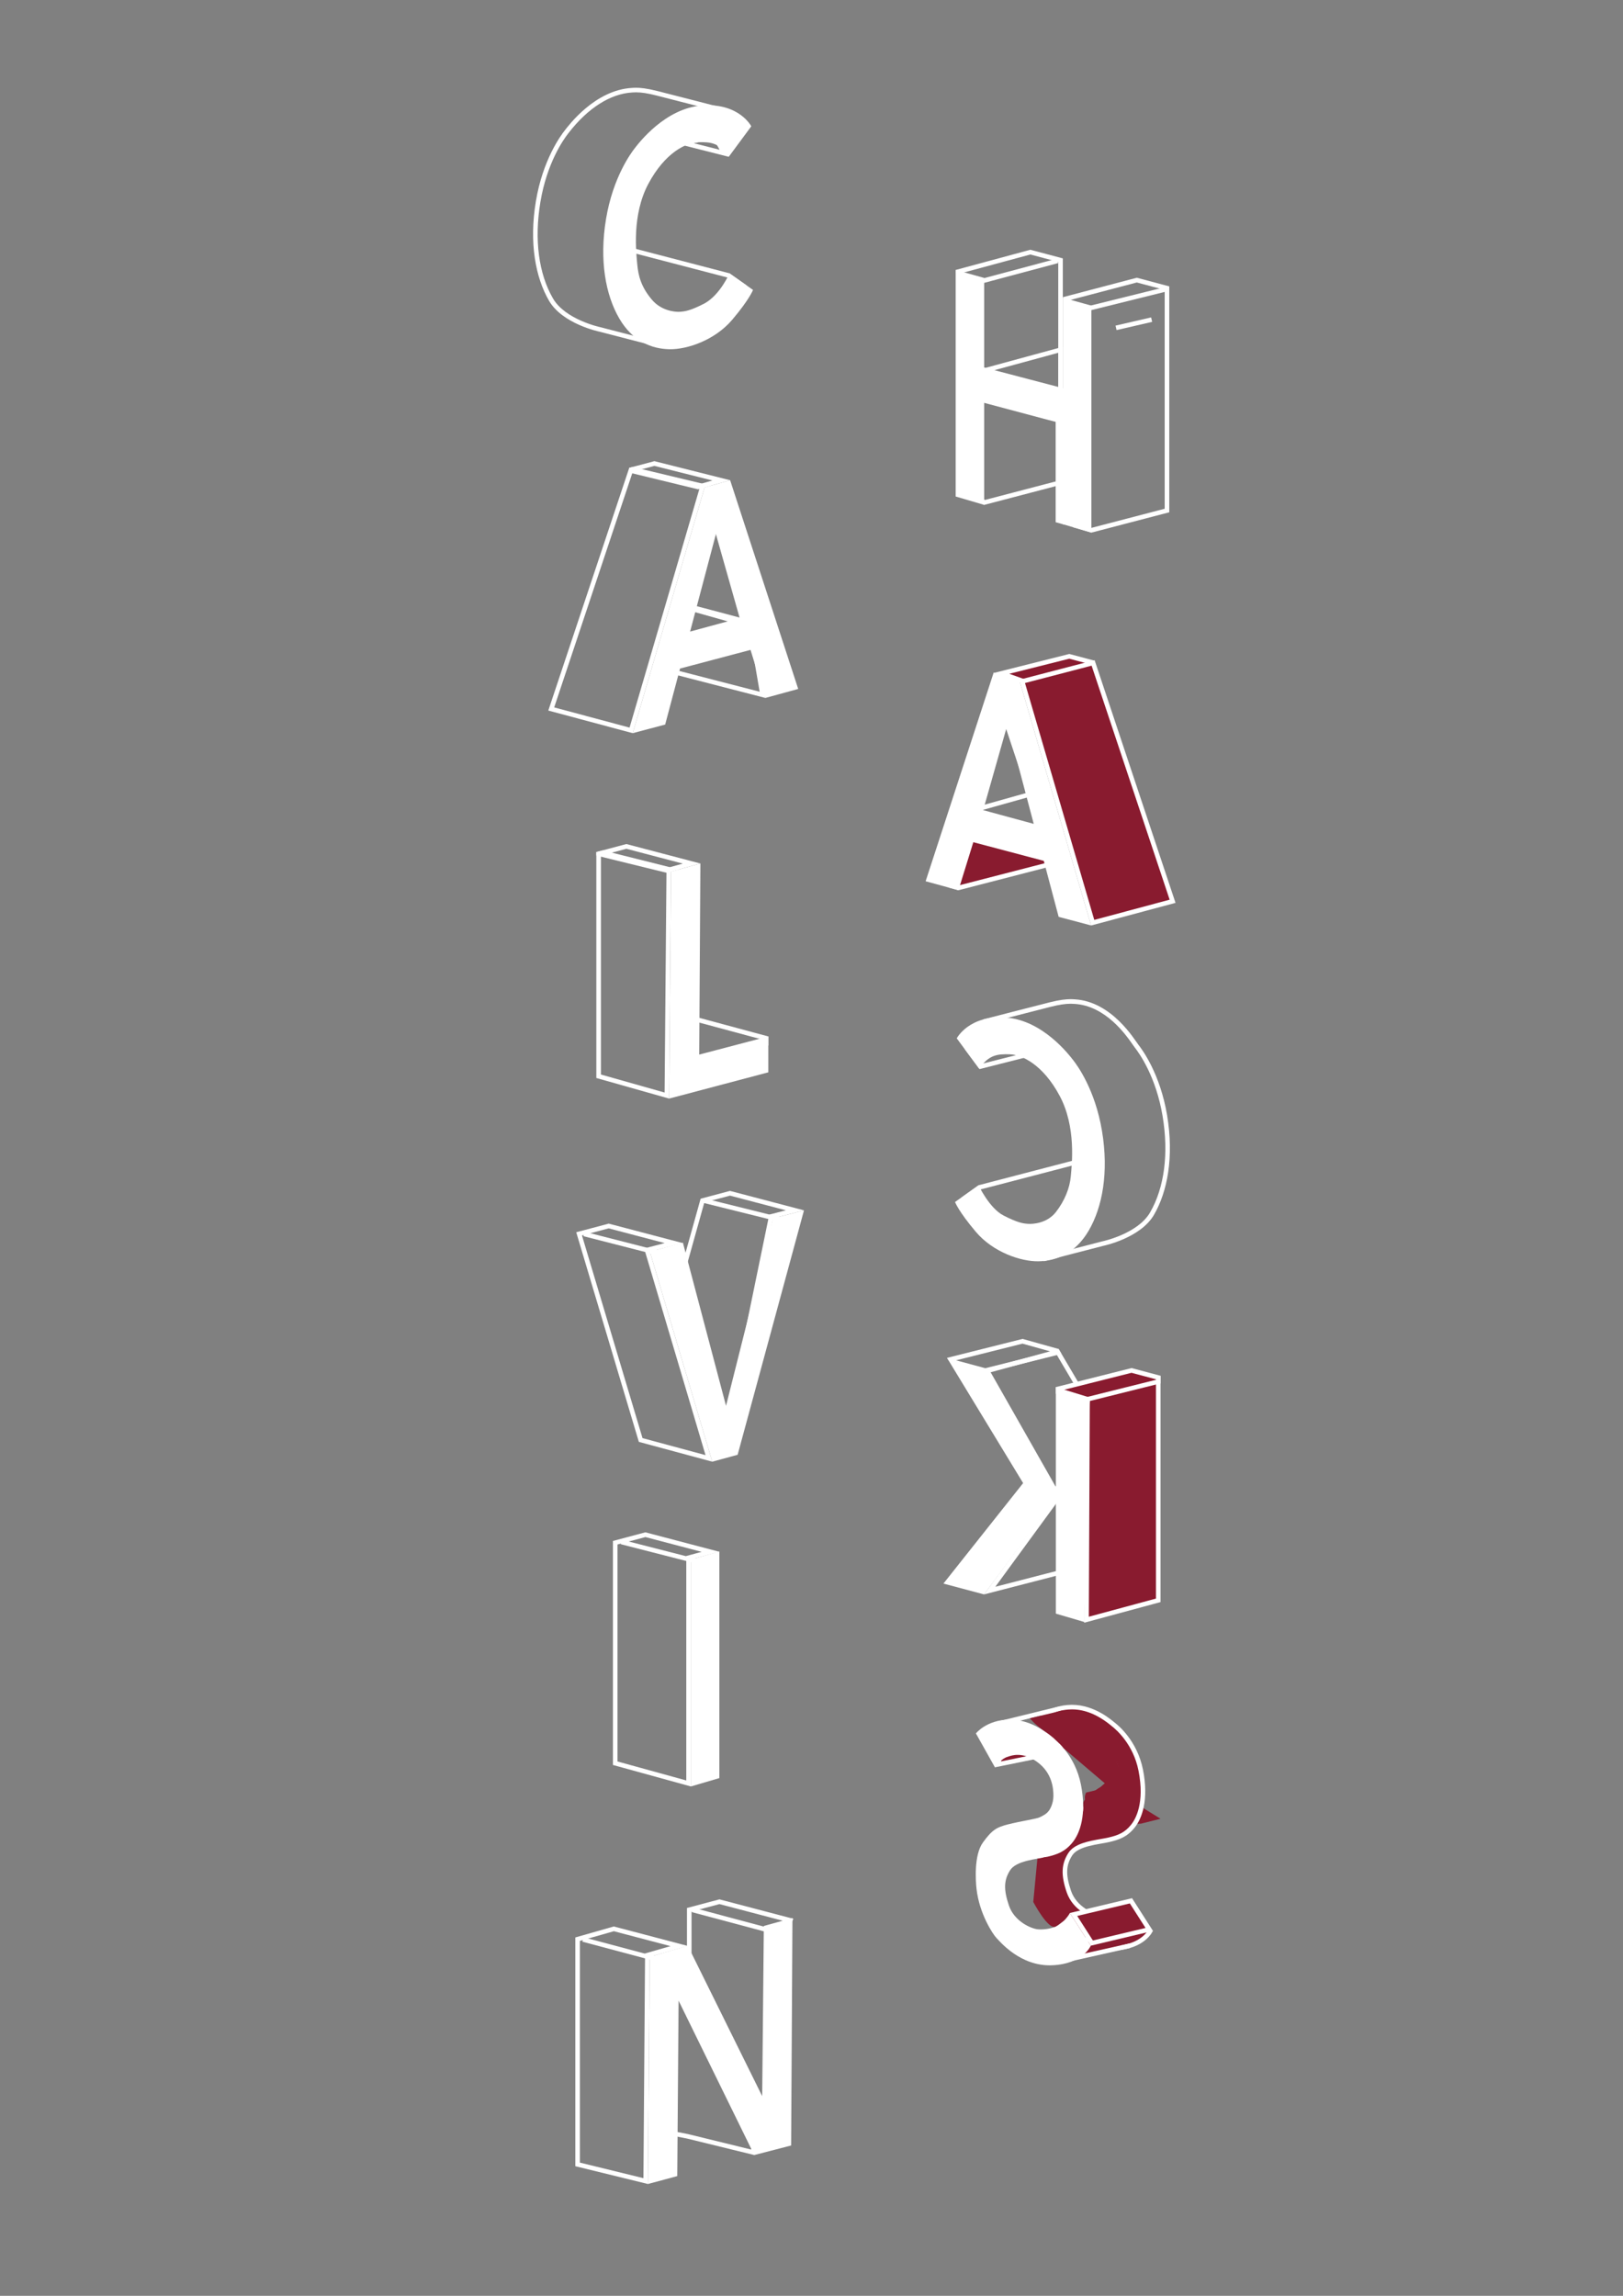 <svg
   viewBox="0 0 210 297">
  <rect x="0" y="0" width="210" height="297" fill="#808080" stroke="none"/>
  <g class="letter-h hacks">
    <path
       style="fill:none;stroke:#ffffff;stroke-width:0.592;stroke-linecap:butt;stroke-linejoin:miter;stroke-miterlimit:10;stroke-dasharray:none;stroke-opacity:1"
       d="m 144.405,42.413 4.605,-1.063" />
    <path
       style="fill:#891b2f;fill-opacity:0;fill-rule:nonzero;stroke:none;stroke-width:0.592"
       d="m 139.169,67.991 1.048,-26.127 -2.217,-3.238 9.091,-2.39 3.904,1.039 v 28.768 l -9.776,2.552 z" />
    <path
       style="fill:#ffffff;fill-opacity:1;fill-rule:nonzero;stroke:none;stroke-width:0.592"
       d="m 147.092,35.93 -9.573,2.517 2.399,3.503 -1.053,26.261 2.351,0.692 10.076,-2.631 V 37.047 Z m -5.9e-4,0.613 3.608,0.959 v 28.312 l -9.474,2.474 -1.751,-0.515 1.035,-25.798 0.008,-0.197 -0.111,-0.162 -1.924,-2.81 z" />
    <path
       style="fill:#891b2f;fill-opacity:0;fill-rule:nonzero;stroke:none;stroke-width:0.592"
       d="m 125.141,63.577 1.174,-26.494 -2.061,-0.32 -0.265,-1.622 9.331,-2.524 3.903,1.038 v 28.769 l -9.83,2.574 z" />
    <path
       style="fill:#ffffff;fill-opacity:1;fill-rule:nonzero;stroke:none;stroke-width:0.592"
       d="m 133.319,32.31 -9.666,2.614 0.343,2.098 2.011,0.312 -1.169,26.401 2.506,1.581 10.175,-2.664 V 33.428 Z m 10e-4,0.613 3.607,0.959 v 28.312 l -9.484,2.483 -1.998,-1.26 1.154,-26.057 0.023,-0.53 -0.524,-0.082 -1.586,-0.246 -0.187,-1.147 z" />
    <path
       style="fill:#891b2f;fill-opacity:0;fill-rule:nonzero;stroke:none;stroke-width:0.592"
       d="m 125.105,48.552 12.117,-3.3 v 6.601 z" />
    <path
       style="fill:#ffffff;fill-opacity:1;fill-rule:nonzero;stroke:none;stroke-width:0.592"
       d="m 137.519,44.864 -13.54,3.688 13.54,3.688 z m -0.592,0.775 v 5.825 l -10.695,-2.913 z" />
    <path
       style="fill:#ffffff;fill-opacity:1;fill-rule:nonzero;stroke:none;stroke-width:0.592"
       d="m 127.344,35.956 v 11.587 l 10.181,2.67 V 38.51 l 3.691,1.031 v 29.36 l -3.691,-1.085 V 54.828 L 127.344,52.116 V 65.316 l -3.69,-1.085 V 34.924 Z" />
    <path
       style="fill:none;stroke:#ffffff;stroke-width:0.592;stroke-linecap:butt;stroke-linejoin:miter;stroke-miterlimit:10;stroke-dasharray:none;stroke-opacity:1"
       d="m 150.793,37.436 -10.898,2.701" />
    <path
       style="fill:none;stroke:#ffffff;stroke-width:0.592;stroke-linecap:butt;stroke-linejoin:miter;stroke-miterlimit:10;stroke-dasharray:none;stroke-opacity:1"
       d="m 136.845,33.746 -10.734,2.868" />
    <path
       style="fill:#ffffff;fill-opacity:1;fill-rule:nonzero;stroke:none;stroke-width:0.592"
       d="m 137.649,67.854 -1.058,-0.298 V 52.154 l 1.854,1.854 z" />
  </g>
  <g class="letter-a-1 calvin">
    <path
       style="fill:#ffffff;fill-opacity:1;fill-rule:nonzero;stroke:none;stroke-width:0.592"
       d="m 81.865,60.405 -0.448,0.119 -10.471,31.397 10.919,2.927 9.299,-31.786 0.818,-0.232 z m 0.012,0.612 8.661,2.077 -9.079,31.034 -9.752,-2.615 z" />
    <path
       style="fill:#ffffff;fill-opacity:1;fill-rule:nonzero;stroke:none;stroke-width:0.592"
       d="m 84.671,59.659 -3.254,0.865 0.047,0.624 8.859,2.153 4.15,-1.177 z m 0.004,0.612 7.507,1.888 -1.871,0.531 -7.696,-1.87 z" />
    <path
       style="fill:#ffffff;fill-opacity:1;fill-rule:nonzero;stroke:none;stroke-width:0.592"
       d="M 89.294,78.19 87.946,83.278 97.478,80.363 Z m 0.42,0.724 5.607,1.489 -6.531,1.997 z" />
    <path
       style="fill:#ffffff;fill-opacity:1;fill-rule:nonzero;stroke:none;stroke-width:0.592"
       d="M 97.714,82.644 87.077,85.466 V 87.202 l 11.956,3.087 z m -0.474,0.738 1.053,6.105 -10.625,-2.743 v -0.822 z" />
    <path
       style="fill:#ffffff;fill-opacity:1;fill-rule:nonzero;stroke:none;stroke-width:0.592"
       d="m 92.573,66.723 -4.02,12.084 8.093,2.275 z m -0.045,2.011 3.259,11.491 -6.477,-1.82 z" />
    <path
       style="fill:#ffffff;fill-opacity:1;fill-rule:nonzero;stroke:none;stroke-width:0.592"
       d="m 89.294,81.703 3.4,-12.844 3.142,11.068 z m 5.179,-19.579 -3.309,0.939 -9.299,31.786 4.202,-1.118 1.923,-7.243 9.12,-2.414 1.923,6.214 4.247,-1.162 z" />
  </g>
  <g class="letter-n calvin"> 
    <path
       style="fill:#891b2f;fill-opacity:0;fill-rule:nonzero;stroke:none;stroke-width:0.592"
       d="m 88.959,276.367 -2.188,-0.431 0.533,-18.213 1.881,-2.151 v -8.515 l 3.904,-1.039 9.143,2.404 -2.168,4.296 -0.756,19.378 -1.915,6.336 z" />
    <path
       style="fill:#ffffff;fill-opacity:1;fill-rule:nonzero;stroke:none;stroke-width:0.592"
       d="m 93.088,245.713 -4.2,1.117 v 8.631 l -1.878,2.146 -0.544,18.571 2.421,0.476 8.707,2.133 2.007,-6.641 0.755,-19.353 2.304,-4.565 z m 5.78e-4,0.612 8.714,2.291 -1.975,3.911 -0.058,0.115 -0.005,0.129 -0.751,19.277 -1.823,6.031 -8.188,-2.005 -1.929,-0.378 0.523,-17.857 1.737,-1.986 0.146,-0.168 v -0.223 -8.176 z" />
    <path
       style="fill:#891b2f;fill-opacity:0;fill-rule:nonzero;stroke:none;stroke-width:0.592"
       d="m 74.739,280 v -29.138 l 4.682,-1.335 8.454,2.223 -4.115,1.182 -0.213,29.227 z" />
    <path
       style="fill:#ffffff;fill-opacity:1;fill-rule:nonzero;stroke:none;stroke-width:0.592"
       d="m 79.418,249.22 -4.976,1.419 v 29.594 l 9.399,2.303 0.213,-29.38 4.936,-1.418 z m 0.006,0.614 7.333,1.929 -2.866,0.823 -0.426,0.123 -0.003,0.442 -0.208,28.631 -8.22,-2.014 v -28.682 z" />
    <path
       style="fill:#ffffff;fill-opacity:1;fill-rule:nonzero;stroke:none;stroke-width:0.592"
       d="m 83.842,282.535 3.79,-1.023 0.171,-22.694 9.794,19.97 4.769,-1.235 0.17,-29.423 -3.704,1.022 -0.213,22.013 -9.624,-19.459 -4.939,1.448 z" />
    <path
       style="fill:none;stroke:#ffffff;stroke-width:0.592;stroke-linecap:butt;stroke-linejoin:miter;stroke-miterlimit:10;stroke-dasharray:none;stroke-opacity:1"
       d="m 75.429,250.901 10.784,2.878" />
    <path
       style="fill:none;stroke:#ffffff;stroke-width:0.592;stroke-linecap:butt;stroke-linejoin:miter;stroke-miterlimit:10;stroke-dasharray:none;stroke-opacity:1"
       d="m 89.581,247.073 10.28,2.747" />
  </g>
  <g class="letter-i calvin">
    <path
       style="fill:#891b2f;fill-opacity:0;fill-rule:nonzero;stroke:none;stroke-width:0.592"
       d="m 79.604,228.102 v -28.526 l 3.904,-1.039 8.424,2.215 -2.838,0.767 v 29.199 z" />
    <path
       style="fill:#ffffff;fill-opacity:1;fill-rule:nonzero;stroke:none;stroke-width:0.592"
       d="m 83.508,198.231 -4.2,1.117 v 28.979 l 10.082,2.779 v -29.36 l 3.691,-0.998 z m 5.78e-4,0.612 7.275,1.913 -1.548,0.419 -0.438,0.118 v 0.453 28.584 l -8.898,-2.454 v -28.073 z" />
    <path
       style="fill:#ffffff;fill-opacity:1;fill-rule:nonzero;stroke:none;stroke-width:0.592"
       d="m 89.39,201.747 3.69,-1.031 v 29.306 l -3.69,1.085 z" />
    <path
       style="fill:none;stroke:#ffffff;stroke-width:0.592;stroke-linecap:butt;stroke-linejoin:miter;stroke-miterlimit:10;stroke-dasharray:none;stroke-opacity:1"
       d="m 80.394,199.481 9.676,2.477" />
  </g>
  <g class="letter-v calvin">
    <path
       style="fill:#ffffff;fill-opacity:1;fill-rule:nonzero;stroke:none;stroke-width:0.592"
       d="m 78.759,158.295 -4.2,1.117 8.102,27.117 9.496,2.562 -8.07,-27.165 4.245,-1.114 z m 5.78e-4,0.613 7.242,1.904 -2.064,0.542 -0.592,0.155 0.174,0.586 7.768,26.149 -8.153,-2.2 -7.833,-26.216 z" />
    <path
       style="fill:#891b2f;fill-opacity:0;fill-rule:nonzero;stroke:none;stroke-width:0.592"
       d="m 87.635,166.987 3.258,-11.672 3.562,-0.947 8.399,2.208 -3.067,0.792 -5.642,27.398 z" />
    <path
       style="fill:#ffffff;fill-opacity:1;fill-rule:nonzero;stroke:none;stroke-width:0.592"
       d="m 94.455,154.062 -3.801,1.011 -3.329,11.926 6.901,18.846 5.815,-28.236 3.987,-1.031 z m 5.77e-4,0.612 7.225,1.899 -1.789,0.462 -0.357,0.092 -0.075,0.361 -5.394,26.197 -6.119,-16.711 3.187,-11.417 z" />
    <path
       style="fill:#ffffff;fill-opacity:1;fill-rule:nonzero;stroke:none;stroke-width:0.592"
       d="m 84.088,161.926 4.27,-1.173 5.583,21.113 6.099,-24.256 3.988,-1.032 -8.586,31.623 -3.284,0.891 z" />
    <path
       style="fill:none;stroke:#ffffff;stroke-width:0.592;stroke-linecap:butt;stroke-linejoin:miter;stroke-miterlimit:10;stroke-dasharray:none;stroke-opacity:1"
       d="M 101.368,157.879 91.118,155.333" />
    <path
       style="fill:none;stroke:#ffffff;stroke-width:0.592;stroke-linecap:butt;stroke-linejoin:miter;stroke-miterlimit:10;stroke-dasharray:none;stroke-opacity:1"
       d="m 75.563,159.633 9.676,2.476" />
  </g>
  <g class="letter-c-1 calvin">
    <path
       style="fill:#ffffff;fill-opacity:1;fill-rule:nonzero;stroke:none;stroke-width:0.592"
       d="m 92.646,17.332 -5.514,1.139 7.16,1.814 z m -0.306,0.667 0.766,1.374 -3.331,-0.844 z" />
    <path
       style="fill:#891b2f;fill-opacity:0;fill-rule:nonzero;stroke:none;stroke-width:0.592"
       d="m 87.111,42.117 c -0.679,0 -1.299,-0.147 -1.845,-0.436 -1.301,-0.689 -3.504,-2.88 -4.1,-5.392 -0.375,-1.583 0.107,-3.352 0.314,-3.993 l 12.776,3.332 1.925,1.359 c -1.068,1.05 -5.452,5.131 -9.069,5.131 z" />
    <path
       style="fill:#ffffff;fill-opacity:1;fill-rule:nonzero;stroke:none;stroke-width:0.592"
       d="m 81.289,31.941 c 0,0 -0.904,2.339 -0.411,4.417 0.649,2.736 3.017,4.932 4.25,5.585 0.621,0.329 1.29,0.47 1.984,0.47 4.307,0 9.527,-5.466 9.527,-5.466 L 94.382,35.355 Z m 0.391,0.714 12.449,3.246 1.589,1.122 c -1.368,1.306 -5.337,4.798 -8.607,4.798 -0.629,0 -1.204,-0.135 -1.706,-0.401 -0.973,-0.516 -3.32,-2.541 -3.951,-5.199 -0.315,-1.327 0.009,-2.811 0.226,-3.566" />
    <path
       style="fill:#ffffff;fill-opacity:1;fill-rule:nonzero;stroke:none;stroke-width:0.592"
       d="m 82.312,11.352 c -0.224,0 -0.401,0.012 -0.552,0.021 -4.804,0.276 -8.208,4.889 -8.701,5.517 -0.493,0.628 -2.826,3.768 -3.723,9.149 -0.897,5.382 -0.045,9.868 1.704,12.872 1.749,3.005 6.503,3.991 6.503,3.991 l 7.782,2.012 -5.428,-7.213 1.391,-12.536 6.455,-9.063 5.86,-2.135 c 0,0 -6.646,-1.714 -8.584,-2.202 -1.367,-0.344 -2.171,-0.413 -2.707,-0.413 m 0,0.592 c 0.67,0 1.508,0.129 2.563,0.395 1.272,0.32 4.614,1.179 6.732,1.725 l -4.066,1.482 -0.173,0.063 -0.107,0.15 -6.454,9.063 -0.089,0.125 -0.017,0.153 -1.392,12.537 -0.026,0.234 0.142,0.188 4.409,5.86 -6.169,-1.595 c -0.045,-0.009 -4.518,-0.972 -6.112,-3.71 -1.861,-3.197 -2.441,-7.628 -1.632,-12.477 0.843,-5.057 2.972,-8.076 3.604,-8.881 l 0.068,-0.087 c 2.477,-3.194 5.389,-5.043 8.202,-5.205 l 0.049,-0.003 c 0.131,-0.007 0.282,-0.017 0.469,-0.017" />
    <path
       style="fill:#ffffff;fill-opacity:1;fill-rule:nonzero;stroke:none;stroke-width:0.592"
       d="m 94.292,20.285 2.916,-3.947 c 0,0 -1.57,-3.05 -6.369,-2.691 -4.799,0.359 -8.207,4.889 -8.7,5.517 -0.493,0.628 -2.826,3.768 -3.723,9.15 -0.898,5.382 -0.045,9.867 1.704,12.872 1.749,3.005 4.216,3.947 6.503,3.992 2.288,0.044 5.876,-1.166 8.118,-3.813 2.242,-2.646 2.691,-3.857 2.691,-3.857 l -3.049,-2.153 c 0,0 -1.181,2.769 -3.229,3.902 -1.839,0.942 -2.512,1.031 -3.184,1.076 -0.673,0.045 -2.402,-0.143 -3.588,-1.525 -1.4,-1.632 -1.794,-3.095 -1.929,-4.62 -0.135,-1.525 -0.718,-6.368 1.435,-10.405 2.152,-4.036 4.888,-5.337 6.458,-5.382 1.57,-0.044 2.736,0.045 3.947,1.884" />
  </g>
  <g class="letter-l calvin">
    <path
       style="fill:#ffffff;fill-opacity:1;fill-rule:nonzero;stroke:none;stroke-width:0.592"
       d="m 77.983,110.007 -0.823,0.219 v 10.791 18.439 l 9.418,2.664 0.25,-29.363 1.012,-0.279 z m 0.004,0.612 8.249,2.067 v 0.066 l -0.243,28.587 -8.24,-2.331 v -17.991 -10.335 z" />
    <path
       style="fill:#ffffff;fill-opacity:1;fill-rule:nonzero;stroke:none;stroke-width:0.592"
       d="m 88.808,131.223 v 7.345 l 10.605,-3.321 v -1.166 z m 0.592,0.773 9.42,2.538 v 0.278 l -9.42,2.949 z" />
    <path
       style="fill:#ffffff;fill-opacity:1;fill-rule:nonzero;stroke:none;stroke-width:0.592"
       d="m 86.828,112.757 3.795,-1.049 -0.15,24.719 8.939,-2.347 v 4.644 l -12.833,3.396 z" />
    <path
       style="fill:#ffffff;fill-opacity:1;fill-rule:nonzero;stroke:none;stroke-width:0.592"
       d="m 81.05,109.191 -3.89,1.034 v 0.453 l 9.102,2.235 4.36,-1.206 z m 5.77e-4,0.612 7.298,1.918 -2.095,0.579 -7.588,-1.863 z" />
  </g>
  <g class="letter-c-2 hacks">
    <path
       style="fill:#891b2f;fill-opacity:0;fill-rule:nonzero;stroke:none;stroke-width:0.592"
       d="m 125.331,135.906 5.292,-1.046 2.523,1.52 -6.28,1.591 z" />
    <path
       style="fill:#ffffff;fill-opacity:1;fill-rule:nonzero;stroke:none;stroke-width:0.592"
       d="m 130.677,134.547 -5.863,1.159 1.932,2.599 7.16,-1.814 z m -0.11,0.625 1.817,1.094 -5.399,1.368 -1.137,-1.529 z" />
    <path
       style="fill:#891b2f;fill-opacity:0;fill-rule:nonzero;stroke:none;stroke-width:0.592"
       d="m 134.163,159.84 c -4.188,0 -8.315,-3.862 -9.326,-4.877 l 1.898,-1.359 12.599,-3.286 c -0.481,2.814 -1.852,8.866 -3.548,9.315 -0.518,0.137 -1.064,0.207 -1.623,0.207" />
    <path
       style="fill:#ffffff;fill-opacity:1;fill-rule:nonzero;stroke:none;stroke-width:0.592"
       d="m 139.7,149.917 -13.093,3.415 -2.222,1.592 c 0,0 4.792,5.213 9.778,5.213 0.566,0 1.135,-0.067 1.699,-0.217 2.372,-0.629 3.839,-10.003 3.839,-10.003 m -0.736,0.804 c -0.657,3.649 -1.984,8.29 -3.254,8.626 -0.493,0.13 -1.014,0.197 -1.547,0.197 -3.794,0 -7.567,-3.29 -8.867,-4.544 l 1.567,-1.123 12.102,-3.155" />
    <path
       style="fill:#891b2f;fill-opacity:0;fill-rule:nonzero;stroke:none;stroke-width:0.592"
       d="m 140.759,156.04 -1.413,-12.73 -6.544,-9.19 -4.705,-2.166 c 1.83,-0.471 6.255,-1.61 7.777,-1.993 1.078,-0.272 1.94,-0.404 2.635,-0.404 0.193,0 0.351,0.01 0.486,0.017 4.228,0.243 6.941,4.147 7.832,5.429 0.102,0.147 0.179,0.258 0.232,0.324 0.643,0.819 2.809,3.89 3.663,9.015 0.819,4.918 0.227,9.419 -1.669,12.675 -1.663,2.858 -6.261,3.841 -6.308,3.85 l -6.975,1.804 z" />
    <path
       style="fill:#ffffff;fill-opacity:1;fill-rule:nonzero;stroke:none;stroke-width:0.592"
       d="m 138.508,129.26 c -0.536,0 -1.341,0.069 -2.707,0.413 -1.937,0.488 -8.584,2.202 -8.584,2.202 l 5.389,2.48 6.455,9.063 1.391,12.536 -5.428,7.213 7.781,-2.011 c 0,0 4.755,-0.987 6.504,-3.992 1.749,-3.005 2.601,-7.49 1.704,-12.872 -0.897,-5.382 -3.229,-8.522 -3.723,-9.15 -0.493,-0.628 -3.426,-5.586 -8.23,-5.862 -0.152,-0.009 -0.329,-0.021 -0.552,-0.021 m 0,0.592 c 0.187,0 0.338,0.01 0.469,0.017 l 0.049,0.003 c 4.036,0.232 6.686,4.046 7.557,5.299 0.107,0.153 0.188,0.269 0.242,0.338 0.632,0.805 2.761,3.824 3.604,8.881 0.808,4.849 0.229,9.281 -1.632,12.477 -1.593,2.737 -6.067,3.701 -6.14,3.716 l -6.141,1.588 4.409,-5.86 0.141,-0.188 -0.025,-0.234 -1.392,-12.536 -0.017,-0.153 -0.089,-0.125 -6.455,-9.063 -0.091,-0.128 -0.143,-0.066 -3.877,-1.785 c 2.097,-0.54 5.648,-1.453 6.969,-1.786 1.055,-0.266 1.892,-0.395 2.563,-0.395" />
    <path
       style="fill:#ffffff;fill-opacity:1;fill-rule:nonzero;stroke:none;stroke-width:0.592"
       d="m 126.711,138.275 -2.916,-3.947 c 0,0 1.57,-3.049 6.369,-2.691 4.799,0.359 8.207,4.888 8.7,5.516 0.494,0.628 2.826,3.768 3.723,9.15 0.898,5.382 0.045,9.868 -1.704,12.872 -1.749,3.006 -4.216,3.947 -6.503,3.992 -2.288,0.045 -5.876,-1.166 -8.118,-3.812 -2.242,-2.647 -2.691,-3.858 -2.691,-3.858 l 3.05,-2.153 c 0,0 1.39,2.961 3.229,3.903 1.839,0.941 2.512,1.031 3.184,1.076 0.673,0.045 2.467,-0.089 3.588,-1.525 1.121,-1.435 1.794,-3.095 1.929,-4.62 0.135,-1.525 0.718,-6.369 -1.435,-10.405 -2.152,-4.037 -4.888,-5.337 -6.458,-5.382 -1.57,-0.045 -2.736,0.045 -3.947,1.884" />
  </g>
  <g class="letter-k hacks">
    <path
       style="fill:#891b2f;fill-opacity:0;fill-rule:nonzero;stroke:none;stroke-width:0.592"
       d="m 123.569,176.583 -0.539,-0.74 9.278,-2.328 4.474,1.251 0.114,0.192 -9.534,2.378 0.005,0.248 z" />
    <path
       style="fill:#ffffff;fill-opacity:1;fill-rule:nonzero;stroke:none;stroke-width:0.592"
       d="m 132.311,173.209 -9.779,2.454 0.86,1.179 4.277,1.129 -0.009,-0.404 9.69,-2.417 -0.375,-0.637 z m -0.009,0.612 3.738,1.046 -8.523,2.126 -0.458,0.114 0.002,0.092 -3.316,-0.875 -0.218,-0.3 z" />
    <path
       style="fill:#891b2f;fill-opacity:0;fill-rule:nonzero;stroke:none;stroke-width:0.592"
       d="m 127.216,177.482 9.62,-2.624 8.898,15.088 -10.845,3.167 z" />
    <path
       style="fill:#ffffff;fill-opacity:1;fill-rule:nonzero;stroke:none;stroke-width:0.592"
       d="m 136.976,174.513 -10.183,2.778 7.94,16.176 11.45,-3.344 z m -0.28,0.69 8.59,14.565 -10.241,2.991 -7.404,-15.086 z" />
    <path
       style="fill:#891b2f;fill-opacity:1;fill-rule:nonzero;stroke:none;stroke-width:0.592"
       d="m 140.711,181.573 v -0.702 l 9.155,-2.505 v 28.662 l -9.279,2.508 z" />
    <path
       style="fill:#ffffff;fill-opacity:1;fill-rule:nonzero;stroke:none;stroke-width:0.592"
       d="m 150.161,177.978 -9.747,2.667 v 0.926 l -0.127,28.353 9.873,-2.669 z m -0.592,0.776 v 28.047 l -8.686,2.348 0.123,-27.579 v -0.474 z" />
    <path
       style="fill:#891b2f;fill-opacity:0;fill-rule:nonzero;stroke:none;stroke-width:0.592"
       d="m 136.963,193.591 0.538,9.74 -9.444,2.438 z" />
    <path
       style="fill:#ffffff;fill-opacity:1;fill-rule:nonzero;stroke:none;stroke-width:0.592"
       d="m 137.213,192.748 -9.883,13.514 10.48,-2.705 z m -0.5,1.686 0.479,8.67 -8.407,2.17 z" />
    <path
       style="fill:#891b2f;fill-opacity:1;fill-rule:nonzero;stroke:none;stroke-width:0.592"
       d="m 136.908,180.072 -0.002,-0.396 9.502,-2.39 3.457,0.92 v 0.524 l -9.176,2.288 v 0.12 z" />
    <path
       style="fill:#ffffff;fill-opacity:1;fill-rule:nonzero;stroke:none;stroke-width:0.592"
       d="m 146.411,176.981 -9.801,2.464 0.003,0.851 4.372,1.233 v -0.28 l 9.176,-2.288 v -0.983 z m -0.003,0.612 3.162,0.841 v 0.066 l -8.727,2.177 -0.375,0.093 -3.154,-0.889 z" />
    <path
       style="fill:#ffffff;fill-opacity:1;fill-rule:nonzero;stroke:none;stroke-width:0.592"
       d="m 122.071,204.86 10.312,-12.998 -9.85,-16.2 5.418,1.463 8.666,15.243 v -12.925 l 4.37,1.343 -0.68,29.048 -3.69,-1.085 v -15.03 l -9.286,12.544 z" />
  </g>
  <g class="letter-a-2 hacks">
    <path
       style="fill:#891b2f;fill-opacity:1;fill-rule:nonzero;stroke:none;stroke-width:0.592"
       d="m 129.575,87.115 8.783,-2.208 2.99,0.795 0.044,0.317 -8.641,2.235 z" />
    <path
       style="fill:#ffffff;fill-opacity:1;fill-rule:nonzero;stroke:none;stroke-width:0.592"
       d="m 138.36,84.601 -9.801,2.464 4.179,1.497 8.986,-2.323 -0.109,-0.773 z m -0.003,0.612 2.451,0.652 -8.042,2.079 -2.174,-0.779 z" />
    <path
       style="fill:#891b2f;fill-opacity:1;fill-rule:nonzero;stroke:none;stroke-width:0.592"
       d="m 132.253,88.149 9.184,-2.392 10.284,30.837 -10.335,2.771 z" />
    <path
       style="fill:#ffffff;fill-opacity:1;fill-rule:nonzero;stroke:none;stroke-width:0.592"
       d="m 141.63,85.402 -9.747,2.538 9.299,31.786 10.919,-2.927 z m -0.387,0.712 10.097,30.275 -9.752,2.615 -8.965,-30.645 z" />
    <path
       style="fill:#891b2f;fill-opacity:1;fill-rule:nonzero;stroke:none;stroke-width:0.592"
       d="m 123.16,114.625 2.363,-6.748 10.152,2.694 v 1.28 l -11.657,3.009 z" />
    <path
       style="fill:#ffffff;fill-opacity:1;fill-rule:nonzero;stroke:none;stroke-width:0.592"
       d="m 125.334,107.521 -2.558,7.306 1.239,0.339 11.956,-3.087 v -1.737 z m 0.378,0.713 9.667,2.565 v 0.822 l -11.36,2.932 -0.475,-0.13 z" />
    <path
       style="fill:#ffffff;fill-opacity:1;fill-rule:nonzero;stroke:none;stroke-width:0.592"
       d="m 127.212,104.804 3.142,-11.068 3.4,12.845 z m -7.445,9.2 4.247,1.162 1.923,-6.214 9.12,2.414 1.922,7.242 4.202,1.118 -9.299,-31.786 -3.309,-0.938 z" />
    <path
       style="fill:#ffffff;fill-opacity:1;fill-rule:nonzero;stroke:none;stroke-width:0.592"
       d="m 129.667,90.862 -4.072,14.359 8.093,-2.275 z m 0.045,2.011 3.218,9.671 -6.477,1.82 z" />
  </g>
  <g class="letter-s hacks">
    <path
       style="fill:#414ca8;fill-opacity:1;fill-rule:nonzero;stroke:#ffffff;stroke-width:0.592;stroke-linecap:butt;stroke-linejoin:bevel;stroke-miterlimit:10;stroke-dasharray:none;stroke-opacity:1"
       d="m 129.466,222.913 7.664,-1.877" />
    <path
       style="fill:#891b2f;fill-opacity:1;fill-rule:nonzero;stroke:none;stroke-width:0.592"
       d="m 150.163,235.287 -2.527,0.631 -3.519,0.175 c 0,0 -1.138,-1.688 -3.382,-2.916 -0.701,-0.383 -0.201,-1.283 -0.201,-1.283 l 2.985,-0.713 z" />
    <path
       style="fill:#891b2f;fill-opacity:1;fill-rule:nonzero;stroke:none;stroke-width:0.592"
       d="m 143.841,252.039 c -2.326,0 -4.529,-1.119 -6.548,-3.324 l -0.125,-0.135 c -0.317,-0.33 -2.125,-2.878 -2.492,-6.198 -0.075,-0.68 -0.39,-4.152 0.779,-5.768 1.135,-1.569 1.66,-1.872 3.142,-2.242 0.699,-0.175 1.521,-0.338 2.248,-0.481 1.003,-0.198 1.582,-0.317 1.81,-0.424 0.896,-0.421 1.107,-0.682 1.246,-0.854 l 0.046,-0.055 c 0.14,-0.153 0.666,-0.956 0.682,-2.091 0.027,-2.017 -0.762,-3.65 -2.283,-4.723 -0.873,-0.616 -1.76,-0.929 -2.634,-0.929 -0.542,0 -0.936,0.12 -1.147,0.184 l -0.077,0.022 c -0.605,0.164 -1.171,0.555 -1.684,1.165 l -2.136,-3.808 c 0.39,-0.399 1.677,-1.506 3.967,-1.535 l 0.078,-4.4e-4 c 1.734,0 3.487,0.718 5.21,2.136 l 0.11,0.089 c 0.663,0.516 2.881,2.469 3.569,5.941 0.859,4.335 -0.431,6.511 -1.026,7.245 -0.878,1.084 -1.75,1.444 -3.152,1.764 -0.268,0.061 -0.588,0.117 -0.935,0.177 -1.473,0.256 -3.305,0.576 -4.013,1.687 -0.863,1.356 -0.912,2.659 -0.183,4.809 0.726,2.138 2.982,3.196 4.028,3.287 0.116,0.01 0.238,0.015 0.362,0.015 0.885,0 1.895,-0.242 2.349,-0.564 0.404,-0.286 0.999,-0.706 1.434,-1.306 l 2.362,3.692 c -0.271,0.481 -1.422,2.097 -4.721,2.22 -0.089,0.003 -0.179,0.005 -0.267,0.005" />
    <path
       style="fill:#ffffff;fill-opacity:1;fill-rule:nonzero;stroke:none;stroke-width:0.592"
       d="m 138.713,220.545 c -0.027,0 -0.055,4.3e-4 -0.082,4.3e-4 -2.972,0.038 -4.325,1.791 -4.325,1.791 l 2.458,4.383 c 0.803,-1.123 1.537,-1.342 1.802,-1.414 0.163,-0.044 0.564,-0.197 1.146,-0.197 0.632,0 1.479,0.18 2.463,0.875 2.009,1.418 2.171,3.486 2.158,4.477 -0.013,0.991 -0.465,1.743 -0.604,1.895 -0.138,0.152 -0.227,0.385 -1.2,0.842 -0.387,0.182 -2.484,0.506 -4.004,0.886 -1.519,0.38 -2.116,0.706 -3.31,2.357 -1.194,1.651 -0.936,5.041 -0.832,5.974 0.359,3.252 2.115,5.894 2.572,6.371 0.447,0.465 2.985,3.55 6.886,3.55 0.092,0 0.185,-0.001 0.278,-0.005 4.059,-0.153 5.05,-2.535 5.05,-2.535 l -2.706,-4.23 c -0.4,0.781 -1.143,1.296 -1.6,1.619 -0.401,0.284 -1.358,0.51 -2.178,0.51 -0.116,0 -0.229,-0.005 -0.337,-0.013 -0.877,-0.076 -3.068,-1.01 -3.773,-3.087 -0.705,-2.077 -0.648,-3.296 0.152,-4.554 0.801,-1.258 3.43,-1.429 4.764,-1.734 1.334,-0.305 2.344,-0.667 3.316,-1.867 0.972,-1.201 1.849,-3.64 1.086,-7.489 -0.762,-3.849 -3.334,-5.85 -3.677,-6.117 -0.34,-0.264 -2.569,-2.287 -5.502,-2.287 m 0,0.592 c 1.663,0 3.352,0.696 5.021,2.068 0.05,0.041 0.089,0.073 0.117,0.095 0.644,0.5 2.794,2.394 3.46,5.765 0.834,4.212 -0.397,6.299 -0.965,7.001 -0.823,1.016 -1.651,1.357 -2.987,1.663 -0.256,0.058 -0.578,0.114 -0.918,0.173 -1.531,0.267 -3.435,0.597 -4.213,1.82 -0.907,1.425 -0.966,2.844 -0.213,5.063 0.815,2.4 3.282,3.399 4.282,3.486 0.125,0.012 0.255,0.017 0.388,0.017 0.818,0 1.947,-0.213 2.52,-0.618 l 0.031,-0.022 c 0.323,-0.229 0.792,-0.56 1.203,-1.02 l 2.04,3.189 c -0.371,0.552 -1.525,1.815 -4.382,1.923 -0.086,0.003 -0.172,0.005 -0.256,0.005 -2.24,0 -4.369,-1.086 -6.329,-3.228 -0.054,-0.058 -0.097,-0.105 -0.13,-0.14 -0.435,-0.454 -2.077,-3.006 -2.41,-6.027 -0.202,-1.825 -0.133,-4.377 0.724,-5.562 1.103,-1.525 1.578,-1.78 2.975,-2.129 0.691,-0.173 1.51,-0.335 2.233,-0.478 1.056,-0.209 1.619,-0.324 1.879,-0.446 0.883,-0.416 1.151,-0.69 1.349,-0.936 0.012,-0.015 0.022,-0.028 0.034,-0.042 0.241,-0.263 0.744,-1.168 0.759,-2.287 0.03,-2.119 -0.803,-3.837 -2.408,-4.97 -0.924,-0.652 -1.868,-0.983 -2.805,-0.983 -0.585,0 -1.022,0.133 -1.232,0.197 l -0.069,0.021 c -0.554,0.15 -1.072,0.468 -1.549,0.949 l -1.825,-3.254 c 0.483,-0.441 1.647,-1.266 3.602,-1.291 l 0.074,-4.4e-4" />
    <path
       style="fill:#891b2f;fill-opacity:1;fill-rule:nonzero;stroke:none;stroke-width:0.592"
       d="m 140.06,235.031 c 0,0 0.132,-0.814 0.086,-1.654 -0.046,-0.84 2.274,-2.22 2.274,-2.22 l 2.458,-2.146 0.936,4.697 z" />
    <path
       style="fill:#891b2f;fill-opacity:1;fill-rule:nonzero;stroke:#ffffff;stroke-width:0.592;stroke-linecap:butt;stroke-linejoin:miter;stroke-miterlimit:10;stroke-dasharray:none;stroke-opacity:1"
       d="m 139.355,251.051 -1.989,2.634 8.793,-1.973" />
    <path
       style="fill:#891b2f;fill-opacity:1;fill-rule:nonzero;stroke:#ffffff;stroke-width:0.592;stroke-linecap:butt;stroke-linejoin:miter;stroke-miterlimit:10;stroke-dasharray:none;stroke-opacity:1"
       d="m 148.291,248.98 -9.116,2.302" />
    <path
       style="fill:#891b2f;fill-opacity:1;fill-rule:nonzero;stroke:none;stroke-width:0.592"
       d="m 138.904,247.667 7.422,-1.764 2.368,3.702 -7.422,1.765 z" />
    <path
       style="fill:#ffffff;fill-opacity:1;fill-rule:nonzero;stroke:none;stroke-width:0.592"
       d="m 146.463,245.565 -8.032,1.91 2.705,4.23 8.033,-1.91 z m -0.272,0.673 2.03,3.174 -6.812,1.62 -2.03,-3.174 z" />
    <path
       style="fill:#891b2f;fill-opacity:1;fill-rule:nonzero;stroke:none;stroke-width:0.592"
       d="m 129.874,225.127 4.846,1.985 -5.592,1.136 z" />
    <path
       style="fill:#ffffff;fill-opacity:1;fill-rule:nonzero;stroke:none;stroke-width:0.592"
       d="m 129.667,224.722 -0.936,3.909 7.005,-1.423 z m 0.415,0.809 3.623,1.484 -4.181,0.85 z" />
    <path
       style="fill:#ffffff;fill-opacity:1;fill-rule:nonzero;stroke:none;stroke-width:0.592"
       d="m 128.732,228.63 -2.458,-4.383 c 0,0 1.353,-1.753 4.326,-1.791 2.972,-0.038 5.24,2.02 5.583,2.287 0.343,0.267 2.916,2.268 3.678,6.117 0.762,3.849 -0.114,6.288 -1.087,7.488 -0.972,1.2 -1.981,1.563 -3.315,1.868 -1.334,0.305 -3.964,0.477 -4.764,1.734 -0.8,1.258 -0.857,2.477 -0.152,4.555 0.705,2.077 2.897,3.01 3.773,3.086 0.876,0.076 2.058,-0.171 2.515,-0.495 0.457,-0.324 1.201,-0.839 1.6,-1.62 l 2.706,4.231 c 0,0 -0.991,2.381 -5.05,2.534 -4.059,0.153 -6.707,-3.068 -7.165,-3.544 -0.458,-0.477 -2.214,-3.12 -2.573,-6.372 -0.103,-0.933 -0.361,-4.323 0.833,-5.974 1.194,-1.651 1.791,-1.976 3.31,-2.356 1.519,-0.38 3.617,-0.704 4.004,-0.886 0.972,-0.457 1.06,-0.691 1.2,-0.842 0.138,-0.152 0.59,-0.905 0.603,-1.895 0.013,-0.99 -0.148,-3.059 -2.157,-4.477 -1.889,-1.333 -3.269,-0.771 -3.61,-0.679 -0.265,0.072 -0.999,0.292 -1.802,1.415" />
    <path
       style="fill:#891b2f;fill-opacity:1;fill-rule:nonzero;stroke:none;stroke-width:0.592"
       d="m 134.228,240.445 1.23,-0.229 2.434,8.005 c 0,0 -0.348,0.443 -1.272,0.996 -0.966,0.578 -2.925,-3.17 -2.925,-3.17 z" />
    <path
       style="fill:#414ca8;fill-opacity:1;fill-rule:nonzero;stroke:none;stroke-width:0.592"
       d="m 136.67,228.398 9.779,-2.381" />
    <path
       style="fill:#891b2f;fill-opacity:1;fill-rule:nonzero;stroke:none;stroke-width:0.592"
       d="m 137.659,226.202 c 0,0 -0.899,-1.153 -2.401,-2.167 -1.364,-0.922 -2.001,-1.75 -2.001,-1.75 l 4.305,-1.027 6.206,4.437 1.496,4.363 -1.742,1.126 z" />
  </g>
</svg>
